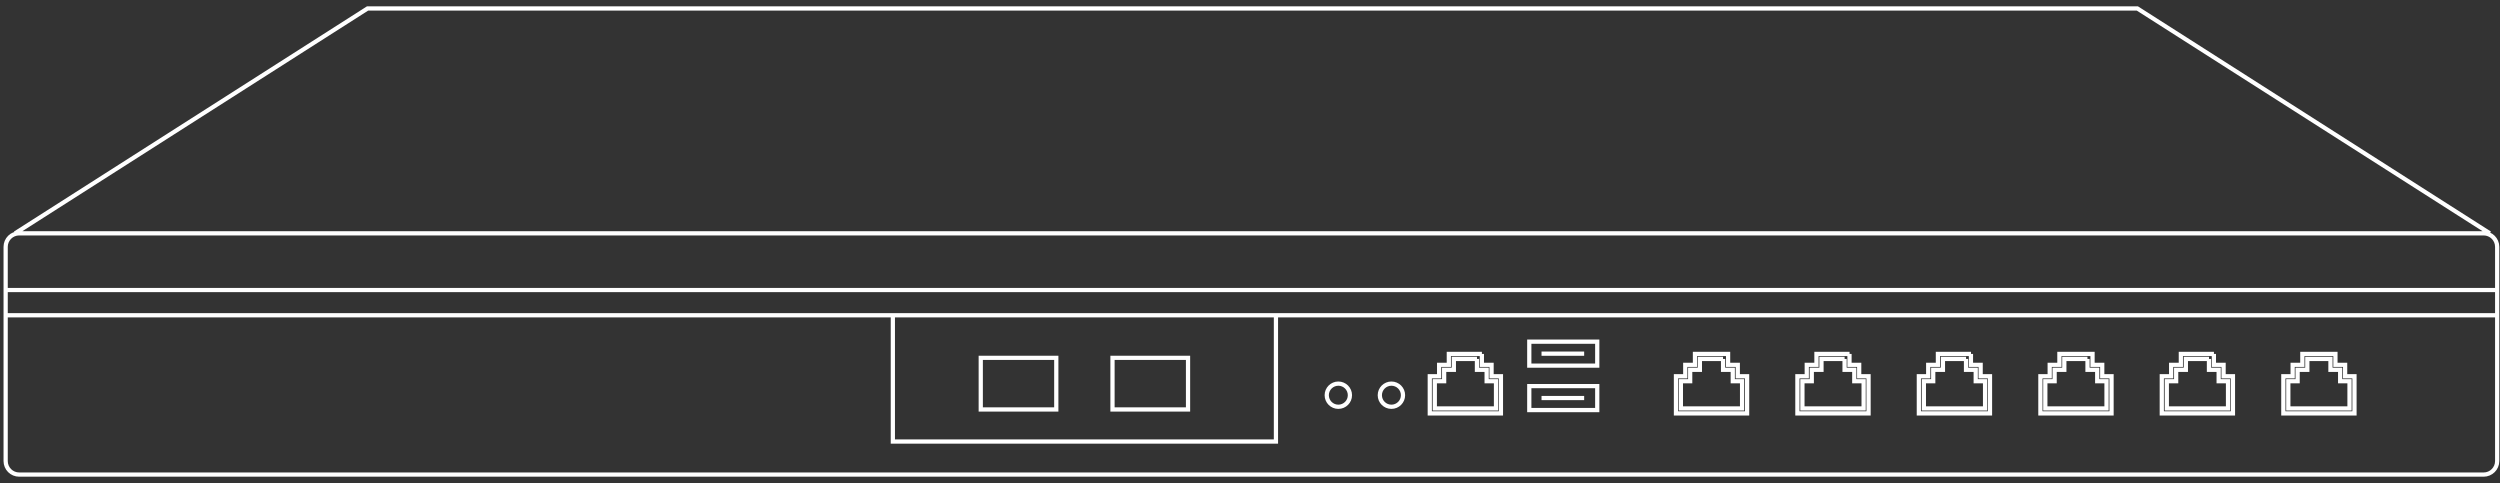<svg width="295" height="57" viewBox="0 0 295 57" fill="none" xmlns="http://www.w3.org/2000/svg">
<rect x="0" y="0" width="295" height="57" fill="#333333" stroke="none"/>
<path d="M174.279 42.353V43.637H175.424V44.986H176.528V48.194H169.307V44.986H170.41V43.637H171.555V42.353H174.285M203.322 42.353V43.637H204.467V44.986H205.565V48.194H198.344V44.986H199.442V43.637H200.586V42.353H203.316M217.659 42.353V43.637H218.804V44.986H219.907V48.194H212.686V44.986H213.79V43.637H214.935V42.353H217.665M231.99 42.353V43.637H233.134V44.986H234.238V48.194H227.017V44.986H228.121V43.637H229.266V42.353H231.996M246.326 42.353V43.637H247.471V44.986H248.569V48.194H241.348V44.986H242.446V43.637H243.59V42.353H246.32M260.657 42.353V43.637H261.802V44.986H262.906V48.194H255.684V44.986H256.788V43.637H257.933V42.353H260.663M186.931 41.731H181.9M186.931 46.968H181.9M0.667 37.203H294.667M0.667 34.224H294.667M1.782 27.532L43.371 1H252.209L293.798 27.532M2.264 27.532H293.07C293.952 27.532 294.667 28.247 294.667 29.128V54.405C294.667 55.286 293.952 56 293.07 56H2.264C1.382 56 0.667 55.286 0.667 54.405V29.128C0.667 28.247 1.382 27.532 2.264 27.532ZM174.866 41.766H170.962V43.05H169.817V44.4H168.714V48.78H177.109V44.4H176.005V43.05H174.86V41.766H174.866ZM200.005 41.766V43.05H198.86V44.4H197.763V48.78H206.158V44.4H205.06V43.05H203.915V41.766H200.005ZM218.246 41.766H214.342V43.05H213.197V44.4H212.093V48.78H220.489V44.4H219.385V43.05H218.24V41.766H218.246ZM232.577 41.766H228.673V43.05H227.528V44.4H226.424V48.78H234.819V44.4H233.716V43.05H232.571V41.766H232.577ZM243.009 41.766V43.05H241.864V44.4H240.767V48.78H249.162V44.4H248.064V43.05H246.919V41.766H243.009ZM261.244 41.766H257.34V43.05H256.195V44.4H255.091V48.78H263.487V44.4H262.383V43.05H261.238V41.766H261.244ZM274.994 42.353V43.637H276.138V44.986H277.242V48.194H270.021V44.986H271.119V43.637H272.264V42.353H274.994ZM275.581 41.766H271.677V43.05H270.532V44.4H269.434V48.78H277.829V44.4H276.725V43.05H275.581V41.766ZM180.455 43.144H188.475V40.318H180.455V43.144ZM180.455 48.388H188.475V45.561H180.455V48.388ZM165.555 46.634C165.555 47.389 164.943 48 164.187 48C163.432 48 162.819 47.389 162.819 46.634C162.819 45.879 163.432 45.267 164.187 45.267C164.943 45.267 165.555 45.879 165.555 46.634ZM159.291 46.634C159.291 47.389 158.679 48 157.923 48C157.168 48 156.555 47.389 156.555 46.634C156.555 45.879 157.168 45.267 157.923 45.267C158.679 45.267 159.291 45.879 159.291 46.634ZM115.729 42.224H124.641V48.317H115.729V42.224ZM131.275 42.224H140.187V48.317H131.275V42.224ZM105.356 37.203H150.561V52.1H105.356V37.203Z" stroke="white" stroke-width="0.5" stroke-miterlimit="10"/>
</svg>
